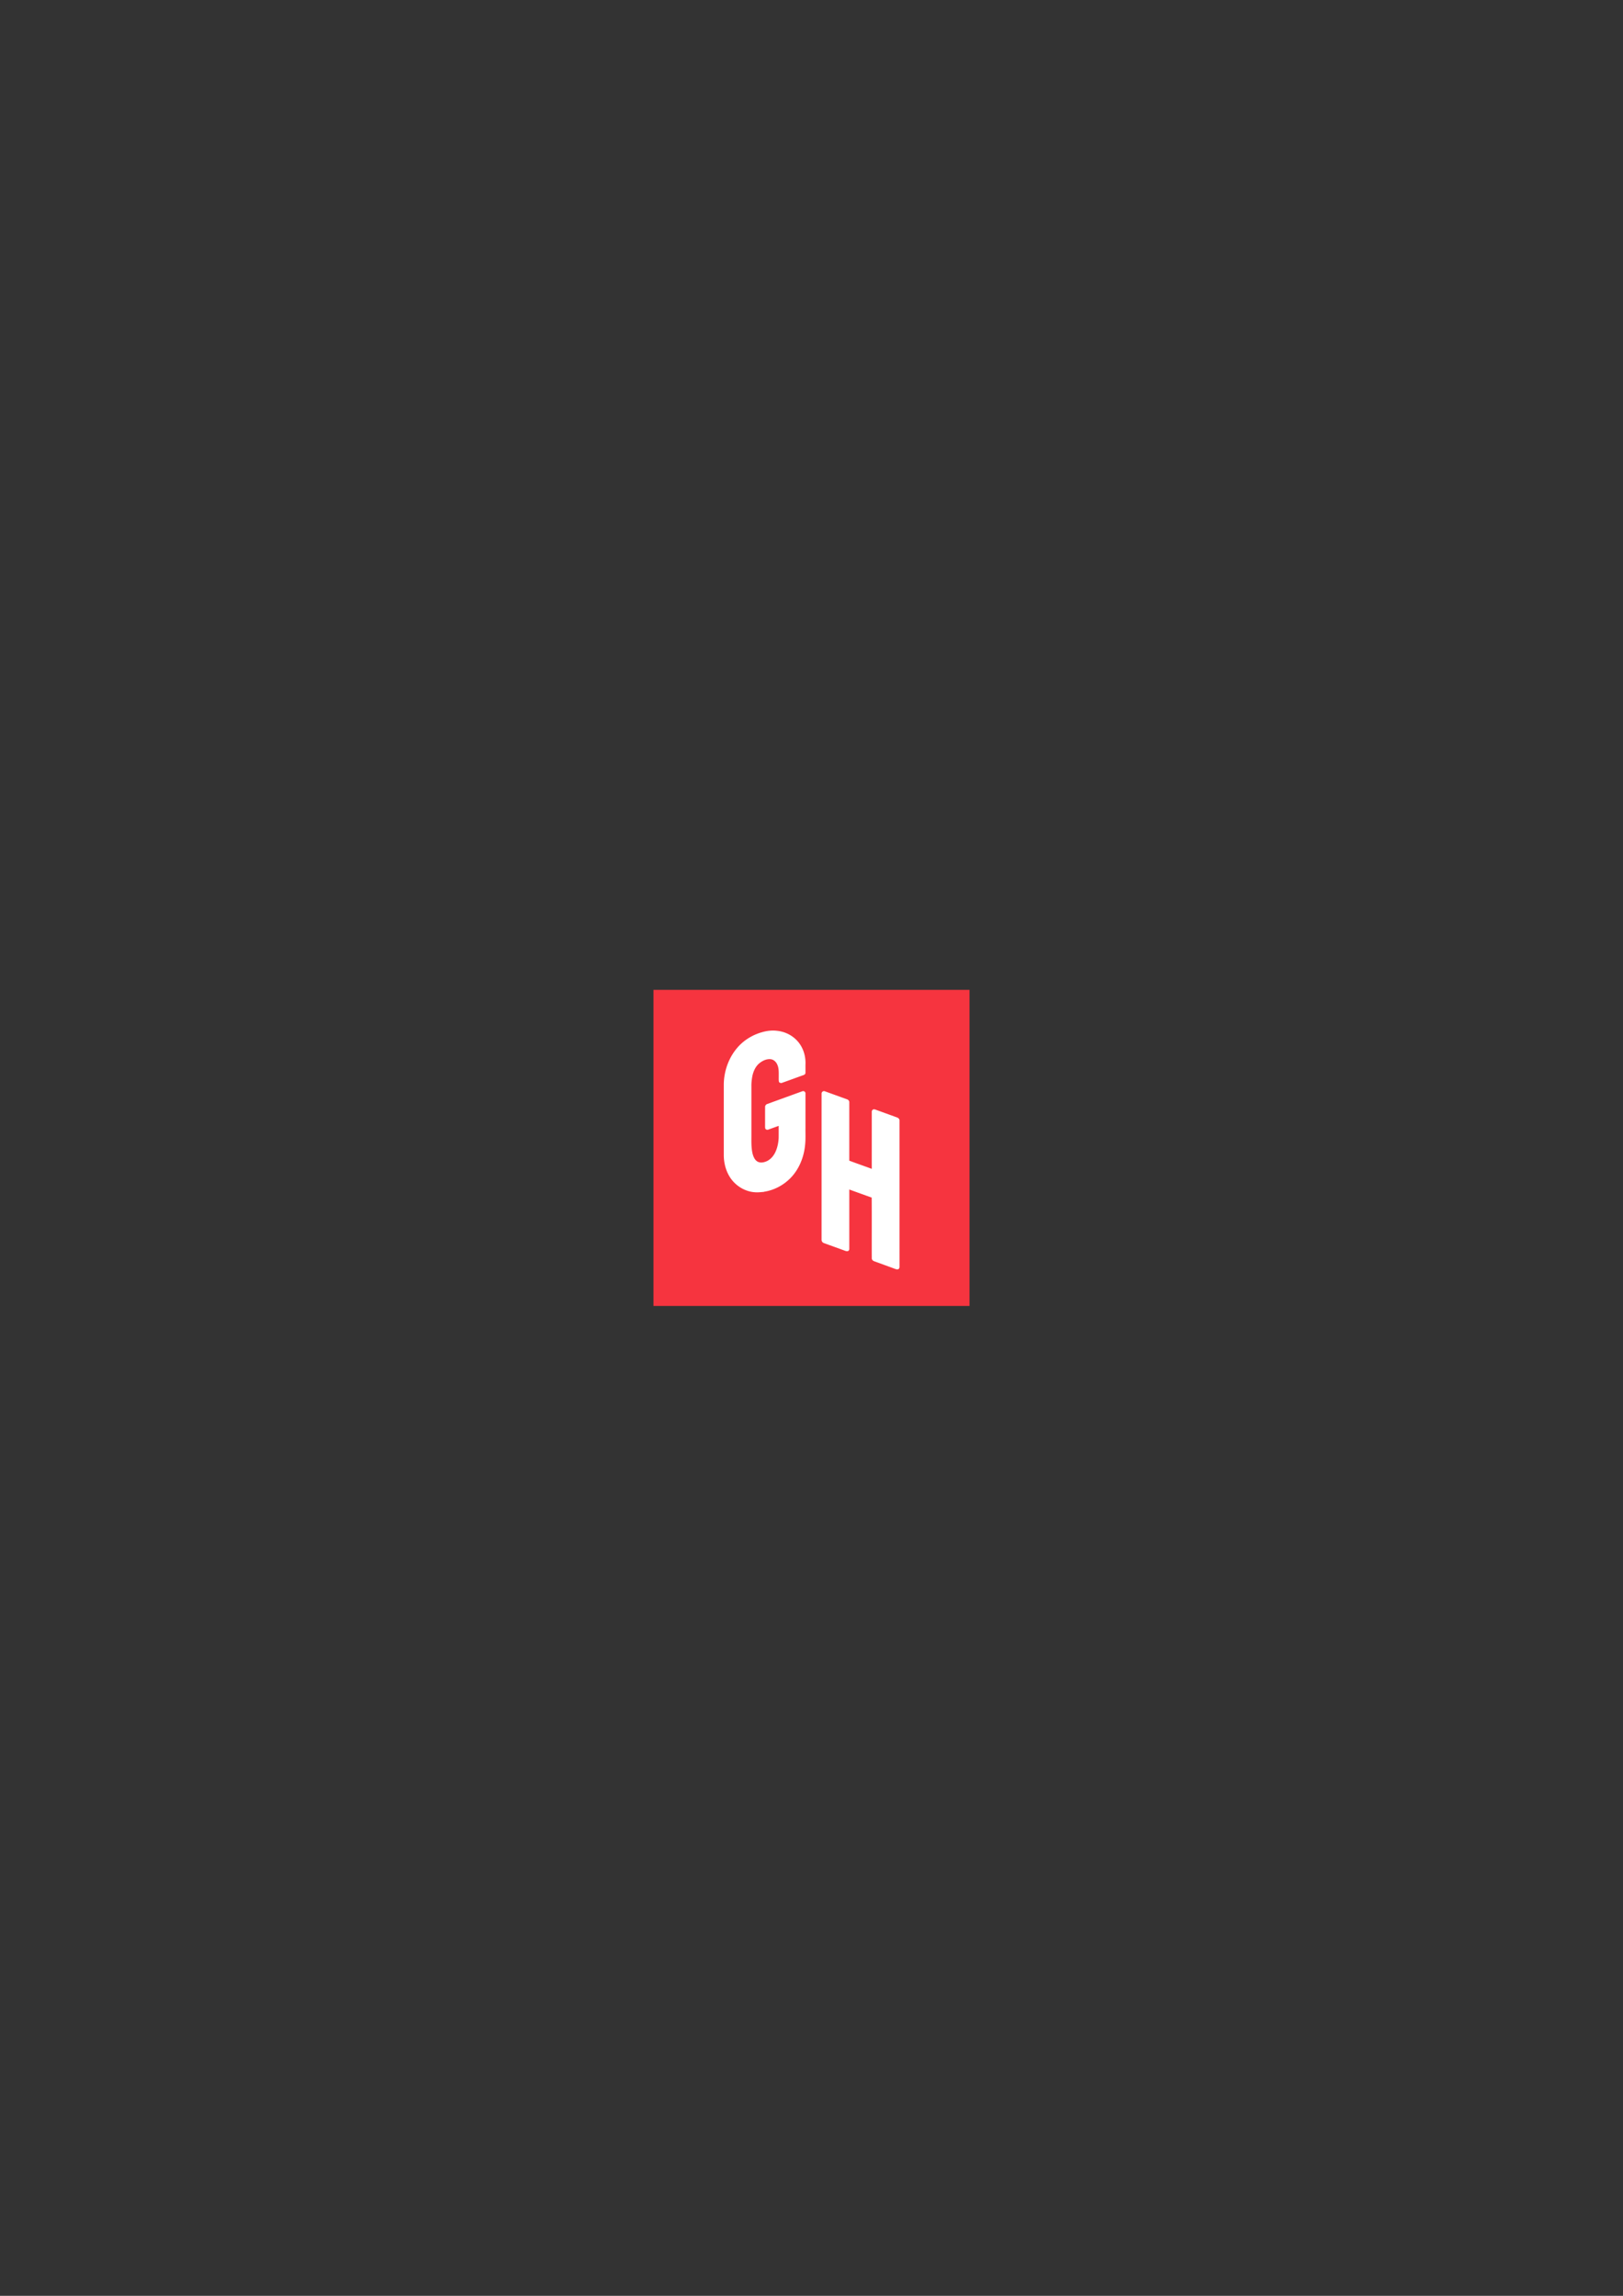 <svg xmlns="http://www.w3.org/2000/svg" height="841.89" width="595.276"><rect width="100%" height="100%" fill="#333333" stroke="none"/><path d="M239.68 362.987h115.916v115.916H239.68z" fill="#f6343f" fill-rule="evenodd"/><path d="M279.637 378.476c1.738-.492 3.574-.692 5.371-.473 2.6.268 5.126 1.401 6.985 3.251 2.444 2.348 3.598 5.818 3.43 9.166-.008 1.03.02 2.061-.01 3.09-.037.455-.504.676-.886.8-2.578.917-5.142 1.874-7.726 2.78-.371.187-.732-.043-1.051-.222-.19-.675-.116-1.38-.126-2.071-.008-1.487.096-3.05-.553-4.433-.399-.914-1.187-1.691-2.176-1.914-1.519-.249-3.023.403-4.202 1.319-1.496 1.128-2.315 2.922-2.721 4.708-.25 1.294-.406 2.61-.378 3.929l.001 17.383c.02 2.48-.144 5.004.472 7.433.309 1.068.796 2.222 1.83 2.773 1.03.546 2.262.288 3.276-.156 1.643-.728 2.794-2.251 3.445-3.886.604-1.461.883-3.04.972-4.614.023-1.49.002-2.982.011-4.474-1.26.454-2.521.905-3.78 1.364-.39.159-.884.045-1.11-.323-.11-.304-.095-.632-.102-.949.013-2.317-.01-4.634.012-6.951-.049-.53.308-1.002.801-1.166 4.285-1.56 8.575-3.109 12.86-4.669.532-.197 1.193.215 1.139.808.008 4.208 0 8.417.003 12.626-.032 2.08.093 4.166-.134 6.239-.42 4.459-2.17 8.871-5.313 12.113-2.602 2.666-6.065 4.516-9.757 5.068l-.085.06c-1.032.062-2.065.217-3.1.133-2.869-.138-5.624-1.459-7.65-3.473-2.63-2.594-3.869-6.323-3.919-9.963-.006-8.76-.001-17.52-.002-26.28.093-4.875 1.857-9.75 5.083-13.433 2.383-2.718 5.61-4.652 9.09-5.593zm21.698 22.62c-.05-.64.586-1.176 1.205-.915 2.683.98 5.37 1.946 8.055 2.92.479.151.941.567.906 1.11 0 7.139.006 14.278-.005 21.417 2.737 1.029 5.503 1.982 8.243 2.998-.005-6.94.007-13.88 0-20.82a.982.982 0 0 1 .502-.957c.306-.087.637-.04.93.08 2.588.946 5.182 1.873 7.768 2.825.501.157 1.001.574.974 1.145.008 17.857 0 35.715.005 53.572.02.353-.086.776-.439.933-.354.185-.764.05-1.114-.072-2.577-.946-5.157-1.882-7.737-2.82-.42-.166-.834-.519-.882-.991-.032-7.451.027-14.906-.028-22.355-2.742-.978-5.48-1.971-8.215-2.965v21.71c.041.356-.15.732-.492.864-.3.055-.616.043-.905-.052-2.64-.975-5.297-1.912-7.937-2.884a1.27 1.27 0 0 1-.838-1.28c.008-17.82-.004-35.641.005-53.463z" fill="#fff" fill-rule="evenodd"/></svg>